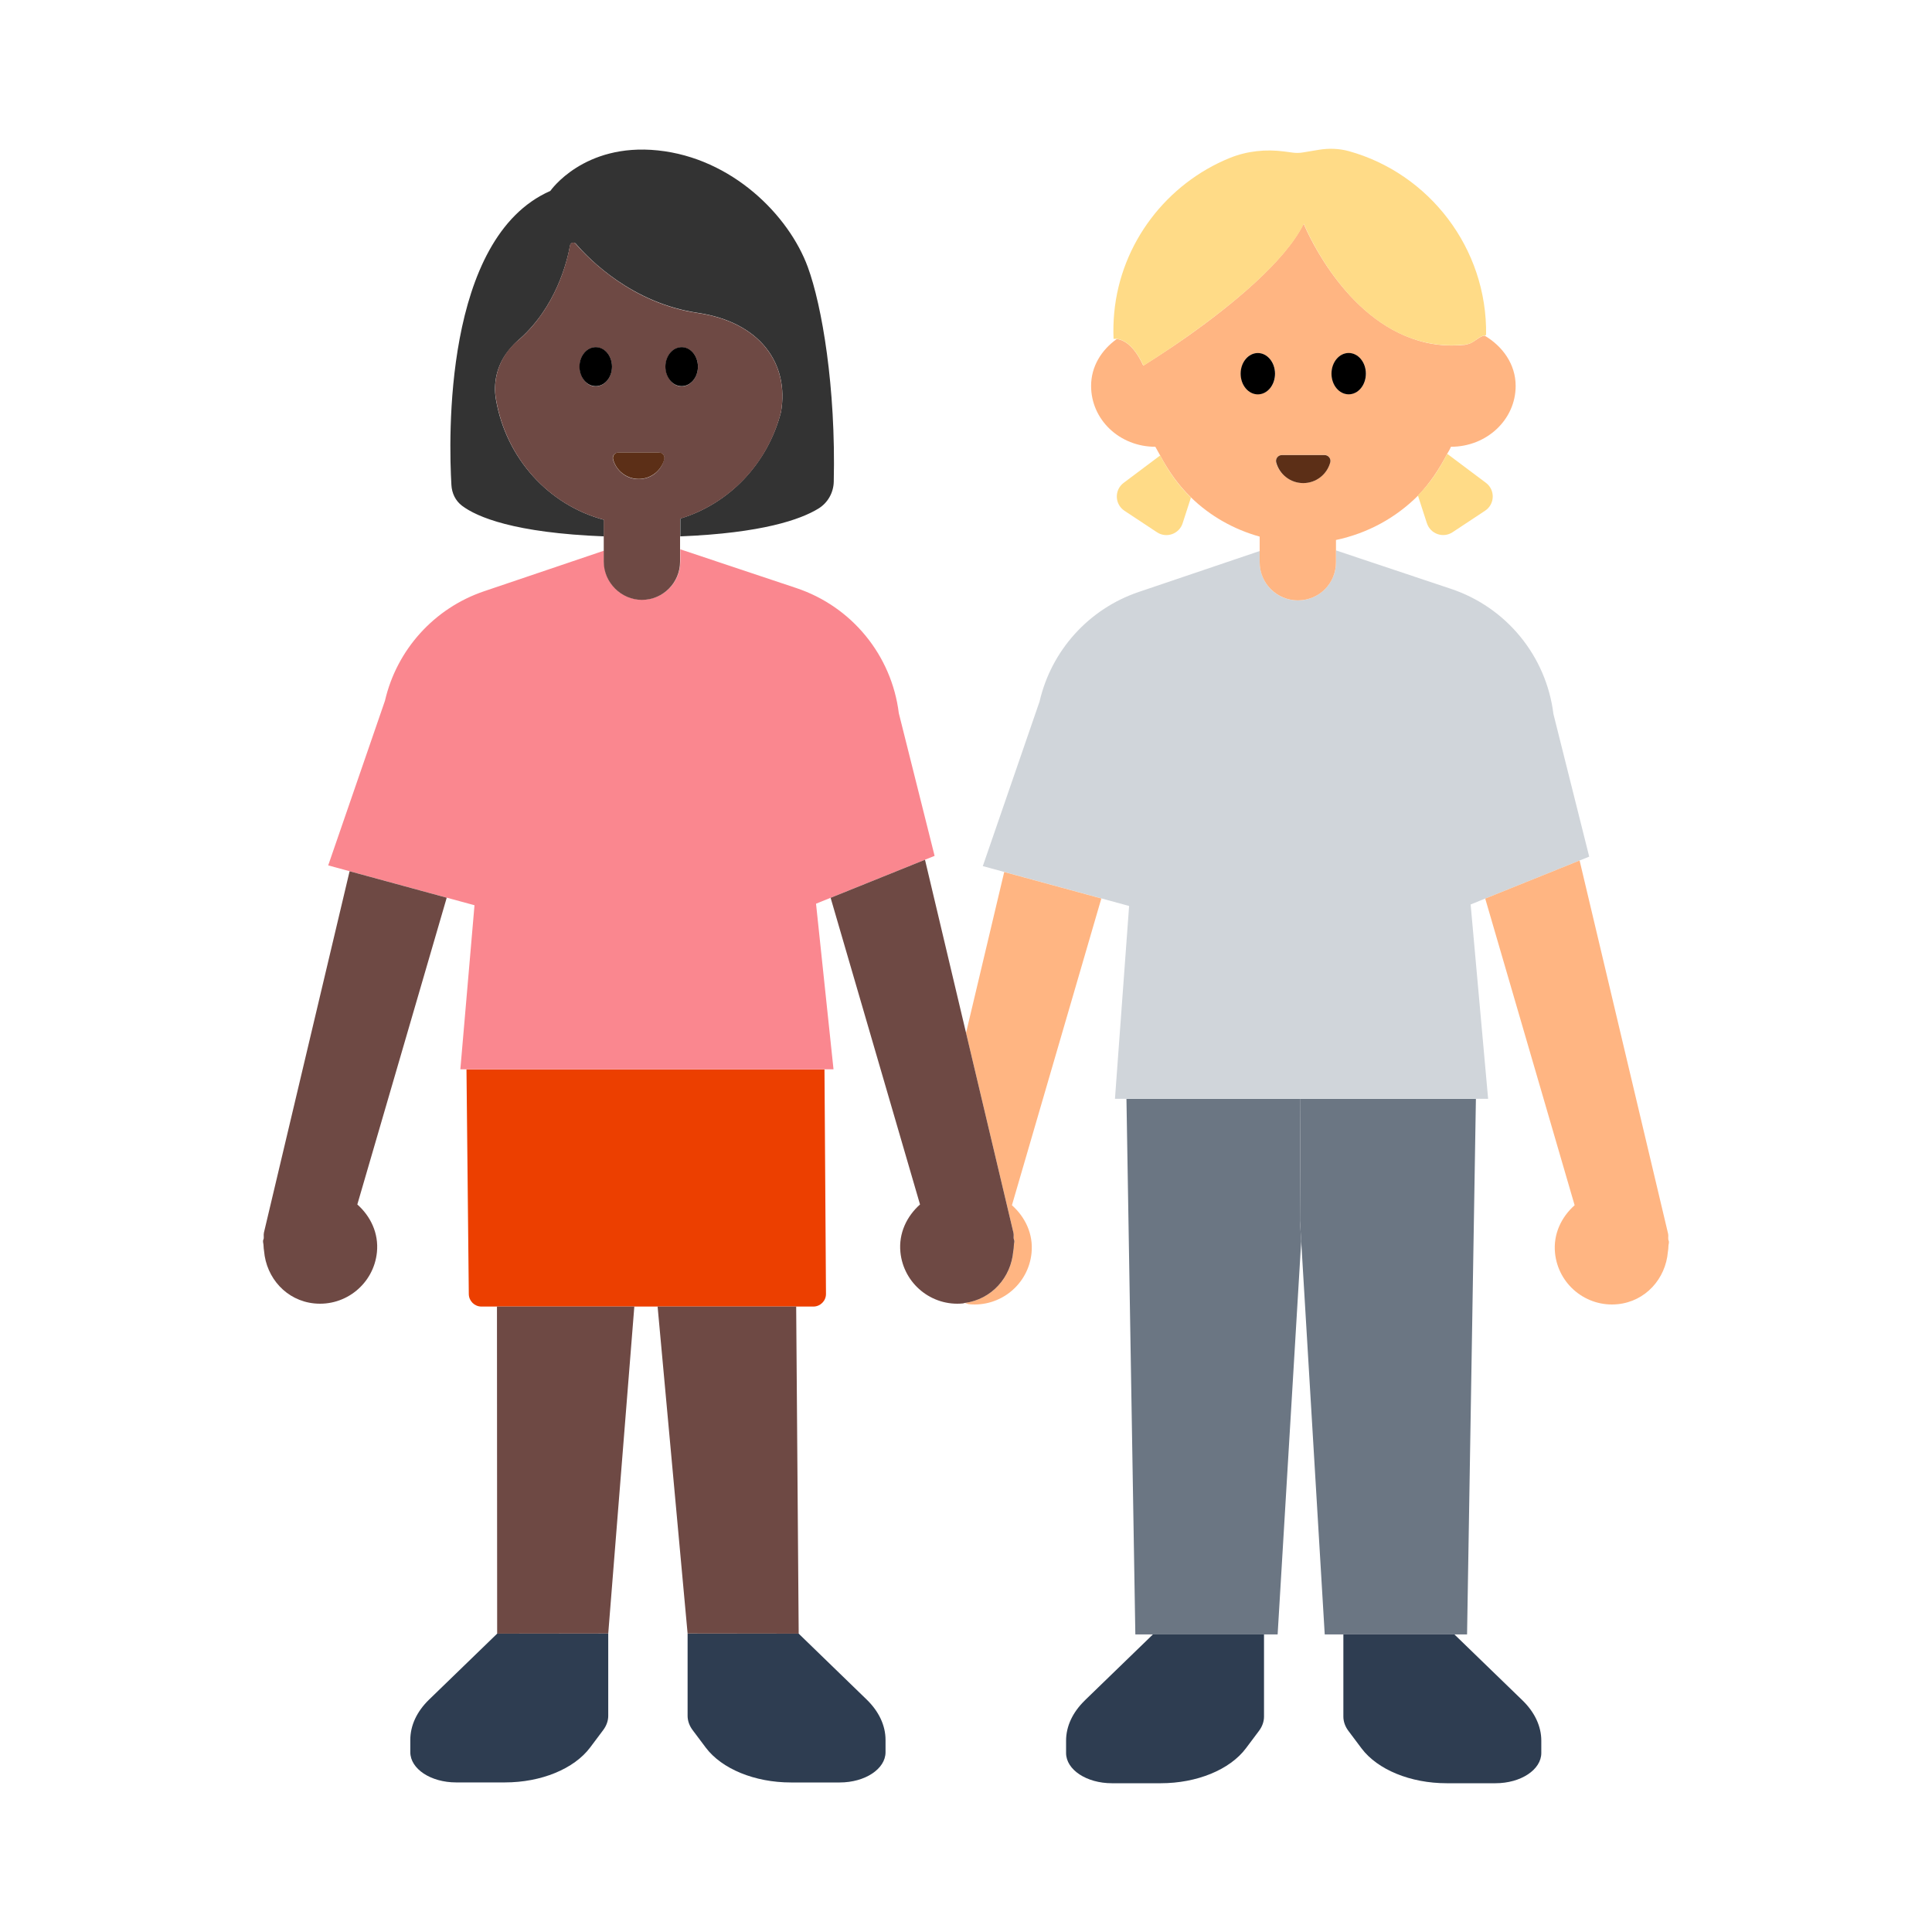 <?xml version="1.0" encoding="UTF-8"?><svg id="Layer_1" xmlns="http://www.w3.org/2000/svg" viewBox="0 0 40 40"><g><polygon points="26.925 22.751 23.322 22.751 23.506 33.839 23.87 33.839 26.17 33.839 26.452 33.839 26.94 25.699 26.914 25.275 26.925 22.751" style="fill:#6b7683;"/><polygon points="26.925 22.751 26.914 25.275 26.94 25.699 27.427 33.839 27.813 33.839 30.113 33.839 30.374 33.839 30.557 22.751 26.925 22.751" style="fill:#6b7683;"/></g><path d="M32.903,17.736l-.741-2.954c-.149-1.2-.974-2.208-2.122-2.591l-2.379-.795v.245c0,.436-.354,.79-.79,.79-.436,0-.79-.354-.79-.79v-.233l-2.505,.848c-1.031,.349-1.808,1.207-2.053,2.268l-1.175,3.408,.445,.121,2.011,.548,.573,.156-.293,3.993h7.726l-.362-4.024,.304-.123,1.954-.788,.199-.08Z" style="fill:#d0d5da;"/><g><path d="M20.002,21.389l.981,4.137c.009,.039,0,.077,.004,.116,.003,.016,.013,.03,.014,.047,.003,.034-.01,.064-.01,.097-.003,.039-.003,.077-.011,.114-.045,.547-.448,1.004-1.008,1.076,.031,.006,.056,.022,.088,.026,.651,.065,1.232-.41,1.297-1.061,.039-.393-.132-.744-.406-.988l1.851-6.351-2.011-.548-.791,3.335Z" style="fill:#ffb582;"/><path d="M34.54,25.657c-.004-.039,.005-.076-.004-.115l-1.832-7.726-1.954,.788,1.851,6.349c-.274,.244-.445,.595-.406,.988,.065,.651,.646,1.126,1.297,1.061,.578-.058,.994-.527,1.04-1.086,.008-.037,.009-.075,.011-.114-0-.033,.013-.063,.01-.097-.002-.017-.012-.03-.014-.047Z" style="fill:#ffb582;"/><path d="M30.74,6.95c-.08,0-.17,.09-.28,.15-.04,.02-.09,.03-.13,.04-.4,.04-.76-.01-1.09-.13-1.51-.53-2.25-2.38-2.25-2.38-.39,.8-1.54,1.72-2.37,2.31-.54,.38-.95,.63-.95,.63-.21-.46-.44-.54-.55-.55-.32,.23-.53,.57-.53,.97,0,.7,.59,1.26,1.33,1.26,.03,.06,.07,.12,.1,.18,.17,.32,.38,.62,.64,.87,.39,.38,.88,.66,1.42,.81v.53c0,.44,.36,.79,.79,.79,.44,0,.79-.35,.79-.79v-.46c.66-.14,1.24-.46,1.7-.92,.24-.25,.44-.55,.6-.86,.03-.05,.06-.1,.08-.15,.74,0,1.34-.56,1.34-1.26,0-.45-.27-.82-.64-1.04Zm-4.7,1.21c-.2,0-.35-.19-.35-.42,0-.24,.15-.43,.35-.43,.2,0,.36,.19,.36,.43,0,.23-.16,.42-.36,.42Zm.94,1.84c-.26,0-.49-.18-.56-.42-.02-.08,.04-.16,.12-.16h.89c.08,0,.13,.08,.11,.16-.07,.24-.29,.42-.56,.42Zm.94-1.84c-.19,0-.35-.19-.35-.42,0-.24,.16-.43,.35-.43,.2,0,.36,.19,.36,.43,0,.23-.16,.42-.36,.42Z" style="fill:#ffb582;"/></g><g><path d="M24.021,9.429l-.757,.568c-.196,.147-.187,.443,.017,.578l.673,.445c.195,.129,.459,.036,.531-.186l.172-.532c-.259-.251-.469-.548-.636-.872Z" style="fill:#ffdb87;"/><path d="M29.543,10.833c.072,.222,.336,.315,.531,.186l.673-.445c.204-.135,.213-.431,.017-.578l-.802-.601c-.16,.318-.358,.613-.606,.862l.186,.575Z" style="fill:#ffdb87;"/><path d="M23.673,7.571s.409-.25,.945-.63c.835-.593,1.98-1.507,2.377-2.307,0,0,.737,1.85,2.242,2.376,.329,.115,.693,.17,1.096,.125,.039-.004,.084-.016,.128-.035,.105-.059,.195-.151,.277-.153,.01-0,.021-.013,.03-.01,.027-1.803-1.185-3.347-2.839-3.807-.202-.056-.415-.063-.622-.029l-.338,.056c-.067,.011-.135,.012-.202,.003l-.173-.023c-.382-.052-.774-.012-1.132,.133-1.302,.529-2.257,1.757-2.393,3.204-.017,.184-.022,.365-.014,.543,0,0,.024-.005,.063-.001,.108,.01,.341,.09,.556,.555Z" style="fill:#ffdb87;"/></g><g><g><path d="M22.461,35.205c-.254,.246-.389,.536-.389,.834v.255c0,.346,.424,.626,.948,.626h1.012c.748,0,1.431-.28,1.763-.723l.27-.36c.069-.092,.105-.194,.105-.297v-1.701h-2.3l-1.409,1.365Z" style="fill:#2e3d51;"/><path d="M27.813,35.54c0,.103,.036,.205,.105,.297l.27,.36c.332,.443,1.016,.723,1.763,.723h1.012c.523,0,.948-.28,.948-.626v-.255c0-.297-.136-.588-.389-.834l-1.409-1.365h-2.3v1.701Z" style="fill:#2e3d51;"/></g><g><path d="M10.293,33.823l-1.409,1.365c-.254,.246-.389,.536-.389,.834v.255c0,.346,.424,.626,.948,.626h1.012c.748,0,1.431-.28,1.763-.723l.27-.36c.069-.092,.105-.194,.105-.297v-1.704l-2.3,.003h0Z" style="fill:#2e3d51;"/><path d="M14.236,35.524c0,.103,.036,.205,.105,.297l.27,.36c.332,.443,1.016,.723,1.763,.723h1.012c.523,0,.948-.28,.948-.626v-.255c0-.297-.136-.588-.389-.834l-1.409-1.366-2.3-.003v1.704Z" style="fill:#2e3d51;"/></g></g><path d="M9.658,22.139l.048,4.657c.004,.142,.12,.255,.262,.255h6.871c.144,0,.261-.116,.262-.259l-.031-4.652h-7.412Z" style="fill:#ec3f00;"/><path d="M19.35,17.72l-.741-2.954c-.149-1.2-.974-2.208-2.122-2.591l-2.402-.802v.253c0,.436-.354,.79-.79,.79-.436,0-.79-.354-.79-.79v-.225l-2.482,.84c-1.031,.349-1.808,1.207-2.053,2.268l-1.175,3.408,.445,.121,2.011,.548,.573,.156-.293,3.397h7.726l-.362-3.429,.304-.123,1.954-.788,.199-.08Z" style="fill:#fa878f;"/><path d="M10.267,8.266c-.058-.339,.023-.69,.228-.965,.14-.188,.265-.283,.265-.283,.744-.663,.977-1.577,1.043-1.937,.011-.058,.083-.078,.121-.033,.282,.329,1.165,1.227,2.521,1.429,1.292,.192,1.898,1.05,1.725,2.052-.275,1.067-1.073,1.901-2.085,2.207v.369c1.696-.068,2.491-.35,2.859-.575,.194-.119,.312-.328,.318-.555,.045-1.957-.244-3.646-.537-4.445-.393-1.072-1.567-2.256-3.105-2.416s-2.226,.839-2.226,.839c-2.219,.973-2.103,5.148-2.048,6.09,.01,.17,.084,.325,.22,.428,.309,.233,1.078,.561,2.939,.634v-.343c-1.141-.302-2.028-1.271-2.238-2.495Z" style="fill:#333;"/><g><polygon points="10.293 33.823 10.293 33.823 12.593 33.82 13.133 27.051 10.289 27.051 10.293 33.823" style="fill:#6e4944;"/><polygon points="14.236 33.82 16.536 33.823 16.536 33.823 16.484 27.051 13.615 27.051 14.236 33.82" style="fill:#6e4944;"/><path d="M5.464,25.526c-.009,.039-0,.077-.004,.116-.003,.016-.013,.03-.014,.047-.003,.034,.01,.064,.01,.097,.003,.039,.003,.077,.011,.114,.046,.559,.462,1.028,1.04,1.086,.651,.065,1.232-.41,1.297-1.061,.039-.393-.132-.744-.406-.988l1.851-6.351-2.011-.548-1.775,7.488Z" style="fill:#6e4944;"/><path d="M20.98,25.9c.008-.037,.009-.075,.011-.114-0-.033,.013-.063,.01-.097-.002-.017-.012-.03-.014-.047-.004-.039,.005-.076-.004-.116l-.981-4.137-.851-3.589-1.954,.788,1.851,6.349c-.274,.244-.445,.595-.406,.988,.065,.651,.646,1.126,1.297,1.061,.012-.001,.021-.008,.032-.009,.56-.073,.963-.529,1.008-1.076Z" style="fill:#6e4944;"/><path d="M14.44,6.48c-1.35-.2-2.23-1.1-2.52-1.43-.03-.05-.11-.03-.12,.03-.06,.36-.3,1.28-1.04,1.94,0,0-.13,.09-.27,.28-.2,.28-.28,.63-.22,.97,.21,1.22,1.09,2.19,2.23,2.49v.87c0,.43,.36,.79,.79,.79,.44,0,.79-.36,.79-.79v-.89c1.02-.31,1.82-1.14,2.09-2.21,.17-1-.43-1.86-1.73-2.05Zm-1.64,2.89h.84c.08,0,.13,.07,.11,.14-.06,.24-.27,.41-.53,.41-.25,0-.46-.17-.53-.41-.02-.07,.04-.14,.11-.14Zm-.47-1.37c-.18,0-.33-.19-.33-.41,0-.22,.15-.4,.33-.4,.19,0,.34,.18,.34,.4,0,.22-.15,.41-.34,.41Zm1.78,0c-.18,0-.33-.19-.33-.41,0-.22,.15-.4,.33-.4,.19,0,.34,.18,.34,.4,0,.22-.15,.41-.34,.41Z" style="fill:#6e4944;"/></g><g><g><path d="M26.398,7.737c0-.236-.16-.428-.356-.428s-.356,.191-.356,.428,.16,.428,.356,.428,.356-.191,.356-.428Z"/><path d="M27.923,8.164c.197,0,.356-.191,.356-.428s-.16-.428-.356-.428-.356,.191-.356,.428,.159,.428,.356,.428Z"/></g><g><path d="M12.334,7.187c-.186,0-.337,.181-.337,.404,0,.223,.151,.404,.337,.404s.337-.181,.337-.404c0-.223-.151-.404-.337-.404Z"/><path d="M14.113,7.187c-.186,0-.337,.181-.337,.404,0,.223,.151,.404,.337,.404,.186,0,.337-.181,.337-.404,0-.223-.151-.404-.337-.404Z"/></g></g><g><path d="M26.982,10.002c.267,0,.491-.18,.559-.426,.021-.077-.036-.154-.116-.154h-.886c-.08,0-.137,.077-.116,.154,.068,.245,.292,.426,.559,.426Z" style="fill:#5c2f17;"/><path d="M13.643,9.368h-.839c-.076,0-.129,.073-.109,.145,.064,.232,.276,.403,.529,.403s.465-.171,.529-.403c.02-.073-.034-.145-.109-.145Z" style="fill:#5c2f17;"/></g></svg>